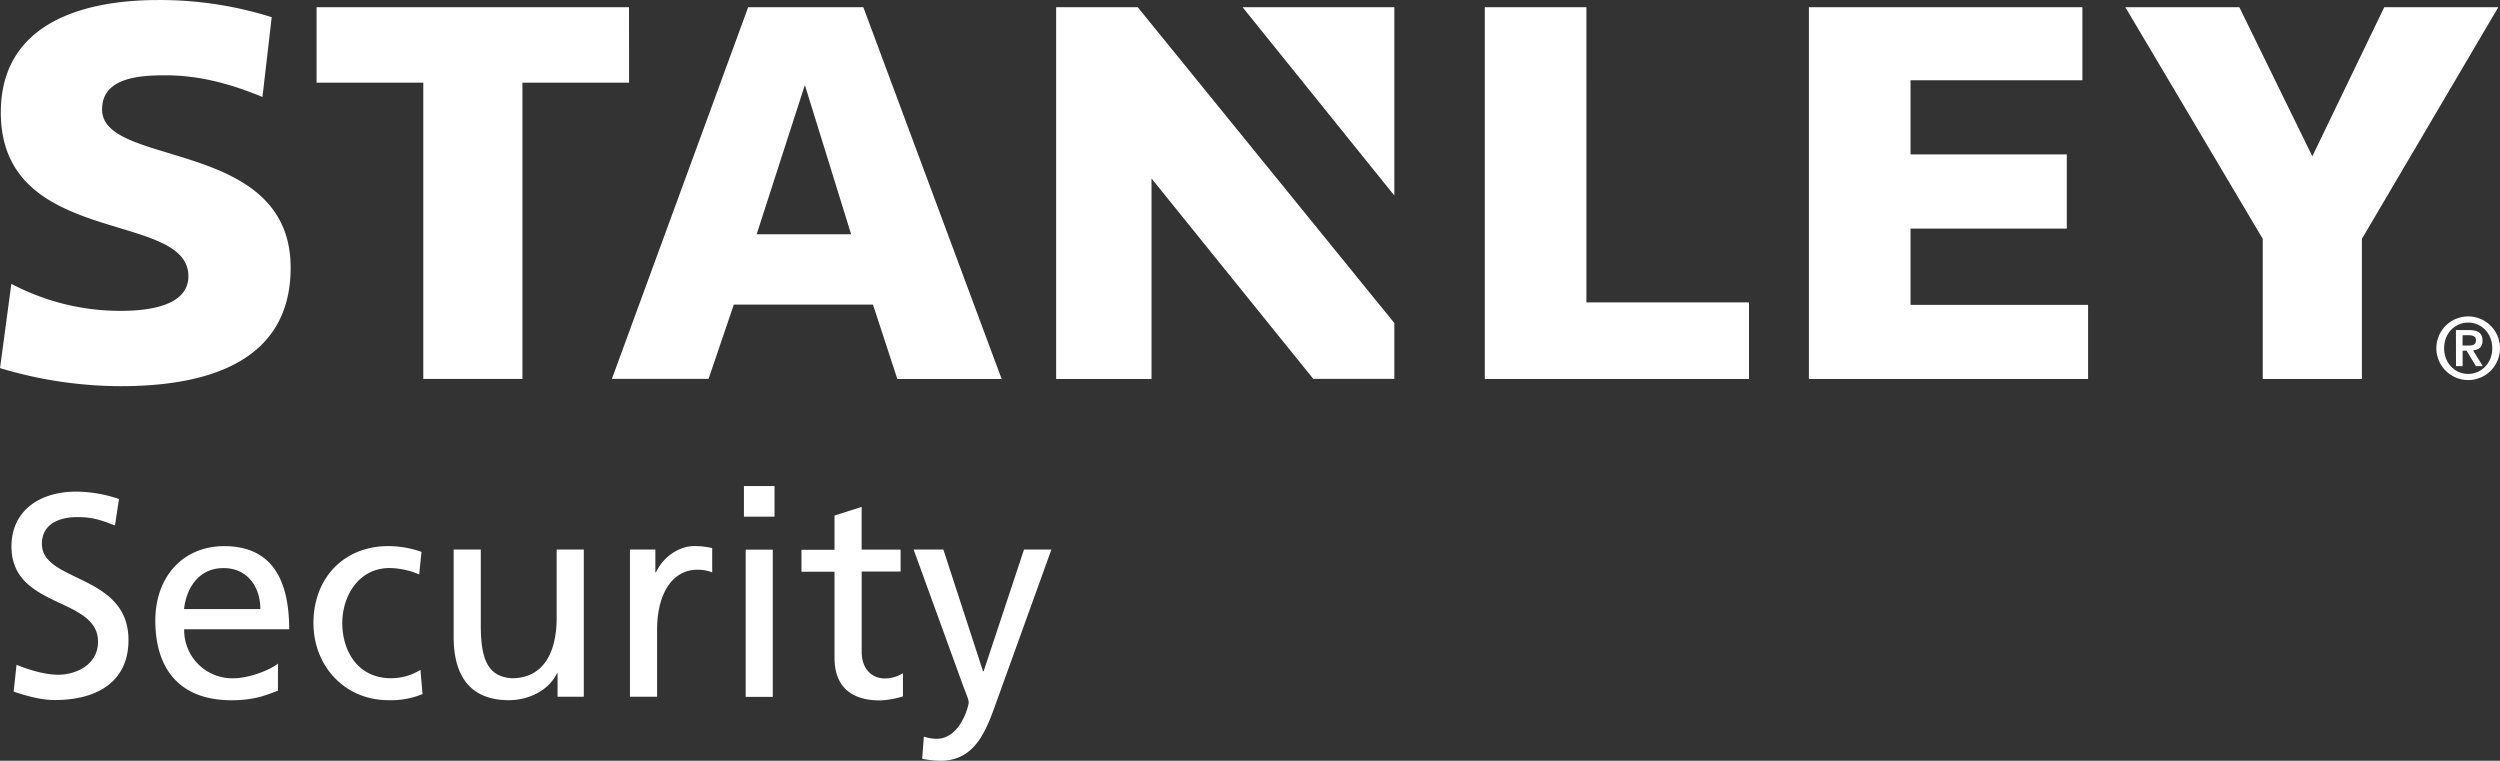 <svg id="Layer_1" data-name="Layer 1" xmlns="http://www.w3.org/2000/svg" viewBox="0 0 756.52 230.21">
  <rect x="0" y="0" width="756.52" height="230.21" fill="#333333" stroke="none"/>
  <defs>
    <style>
      .cls-1{fill:#fff}
    </style>
  </defs>
  <path class="cls-1" d="M91.76 216c-4.45-1.74-6.89-2.53-11.43-2.53-4.89 0-10.66 1.75-10.66 8.12 0 11.7 26.2 9 26.2 29.07 0 13-10 18.17-22.27 18.17-4.28 0-8.47-1.23-12.48-2.54l.87-8.12c3 1.23 8.21 3 12.66 3 5 0 12-2.79 12-10 0-13.62-26.19-9.87-26.19-28.82 0-10.82 8.55-16.59 19.56-16.59A40.49 40.49 0 0193 208l-1.22 8M141.1 266c-3.15 1.14-6.73 2.89-14.06 2.89-15.8 0-23.05-9.61-23.05-24.1 0-13.19 8.29-22.53 20.87-22.53 14.84 0 19.64 10.83 19.64 25.15h-31.78a14.57 14.57 0 0014.67 14.84c5.41 0 11.7-2.79 13.71-4.45v8.2m-5.33-24.71c0-6.81-4-12.39-11.09-12.39-8 0-11.35 6.63-12 12.39zM183.79 230.8a23.72 23.72 0 00-8.9-1.92c-9.17 0-14.32 8.2-14.32 16.67 0 7.95 4.28 16.68 14.84 16.68a17.11 17.11 0 008.82-2.53l.61 7.33a25 25 0 01-10.3 1.84c-13.45 0-22.7-10.57-22.7-23.32 0-13.53 9.08-23.31 22.7-23.31a30.66 30.66 0 0110 1.75l-.7 6.81M233.65 267.82h-7.94v-7.08h-.18c-2.44 5.07-8.38 8.13-14.58 8.13-11.53 0-16.68-7.16-16.68-19.13v-26.45h8.21v23.05c0 10.39 2.27 15.45 9.43 15.89 9.34 0 13.53-7.51 13.53-18.34v-20.6h8.21v44.53M247.62 223.29h7.69v6.9h.17c2.18-4.63 6.9-7.95 11.61-7.95a23.16 23.16 0 015.42.61v7.34a12 12 0 00-4.54-.79c-7.34 0-12.14 7-12.14 18.16v20.26h-8.21v-44.53M291.37 213.33h-9.26v-9.25h9.26zm-8.73 10h8.2v44.53h-8.2zM329.53 229.93h-11.79v24.35c0 5.16 3.14 8 6.9 8a10.22 10.22 0 005.59-1.57v7a25.54 25.54 0 01-7 1.23c-8.47 0-13.71-4-13.71-12.93v-26h-10v-6.64h10V213l8.21-2.61v12.92h11.79v6.64M336.51 279.87a12.58 12.58 0 003.84.69c7.34 0 9.78-10.12 9.78-11s-1-3.23-1.57-4.71l-15.1-41.56h9l12 36.84h.18l12.22-36.84h8.29l-16.41 45.49c-3.06 8.55-6.29 18.42-17.11 18.42a27.06 27.06 0 01-5.59-.61l.52-6.72M60.42 142.87a70.49 70.49 0 0033.1 8.19c9.51 0 20.48-1.89 20.48-10.5C114 120.48 57.24 132 57.24 91c0-27.08 25-34 47.57-34a112.4 112.4 0 0134.4 5.19l-2.8 24.15c-7.91-3.27-17.93-6.56-29.23-6.56-7.59 0-19.3.5-19.3 10.33 0 17.74 57.06 8.56 57.06 47.9 0 29.18-26.44 35.84-51.42 35.84A127.2 127.2 0 0157 168.38l3.43-25.51m186.9-83.71h-94.54V82h32.29v89.66h30V82h32.27zm531.16 0l-21.77 45.13-22.09-45.13h-34.5l41.59 70.11v42.41h30v-42.41L813 59.16zm-401.9 0v112.52h28.86V111l48.95 60.64h24.53v-16.9l-77.66-95.58zm102.34 57v-57H433zm156.2 10h47.29v-22.45h-47.29V81.28h52V59.16h-82.75v112.52h84.48v-22.44h-53.73zm-98.08-67H506.3v112.52h79.95V148.5h-49.2zm-215.89 90h-42.11l-7.64 22.48h-29.26L283.4 59.16h34.84l41.86 112.52h-31.57zm-6.61-21.27l-14-45.18-14.59 45.18zM794.25 162.37a9.63 9.63 0 119.63 9.63 9.65 9.65 0 01-9.63-9.63m16.92 0c0-4.5-3.26-7.76-7.29-7.76s-7.28 3.26-7.28 7.76 3.26 7.77 7.28 7.77 7.29-3.26 7.29-7.77zm-11-5.49h4.05c2.61 0 4 .91 4 3.2 0 1.87-1.07 2.77-2.86 2.94l2.94 4.77h-2.08l-2.83-4.69h-1.19v4.69h-2zm2 4.67H804c1.2 0 2.24-.16 2.24-1.63 0-1.28-1.17-1.49-2.21-1.49h-1.83z" transform="translate(-56.99 -56.99)"/>
</svg>
